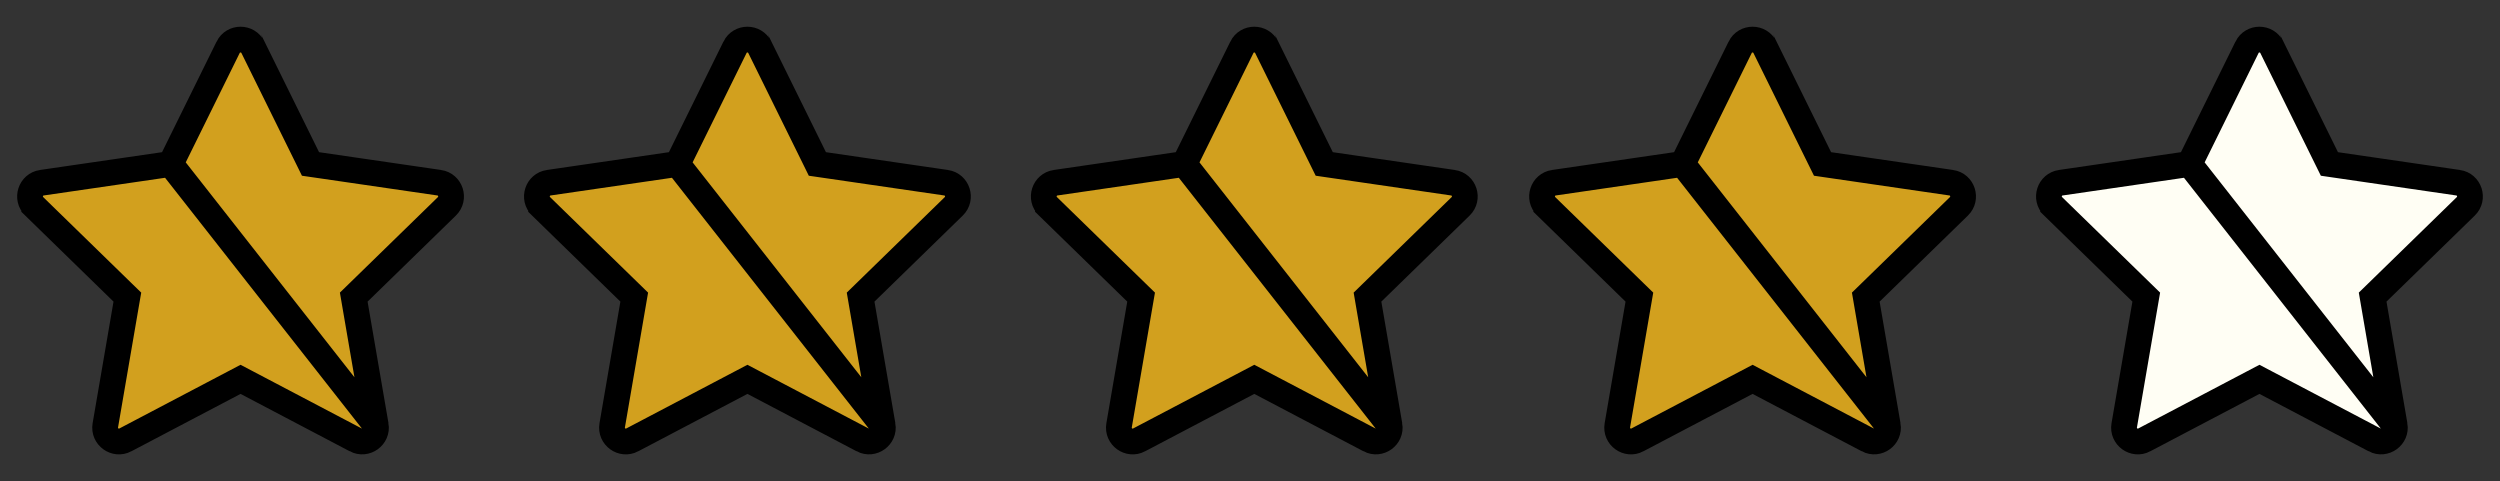 <svg width="291" height="56" viewBox="0 0 291 56" fill="none" xmlns="http://www.w3.org/2000/svg">
<rect x="0" y="0" width="291" height="56" fill="#333333" stroke="none"/>
<path d="M19.858 19.084L19.078 19.198L4.873 21.269L4.872 21.269C3.557 21.46 3.026 23.087 3.983 24.018L3.983 24.019L14.259 34.033L14.825 34.583L14.691 35.361L12.261 49.506C12.035 50.827 13.428 51.821 14.591 51.204L14.595 51.201L27.302 44.522L28 44.155L28.698 44.522L41.405 51.201L41.405 51.202C42.578 51.818 43.963 50.818 43.74 49.507L19.858 19.084ZM19.858 19.084L20.206 18.377L26.555 5.506C26.555 5.506 26.555 5.506 26.555 5.505C26.555 5.505 26.555 5.505 26.555 5.505C27.145 4.313 28.852 4.31 29.446 5.507C29.446 5.507 29.446 5.508 29.447 5.508L35.794 18.377L36.142 19.084L36.923 19.198L51.127 21.269L51.128 21.269C52.443 21.46 52.974 23.087 52.018 24.018L52.017 24.019L41.741 34.033L41.176 34.583L41.309 35.361L43.74 49.506L19.858 19.084Z" fill="#D2A01E" stroke="black" stroke-width="3"/>
<path d="M78.858 19.084L78.078 19.198L63.873 21.269L63.872 21.269C62.557 21.46 62.026 23.087 62.983 24.018L62.983 24.019L73.26 34.033L73.825 34.583L73.691 35.361L71.261 49.506C71.035 50.827 72.428 51.821 73.591 51.204L73.595 51.201L86.302 44.522L87 44.155L87.698 44.522L100.405 51.201L100.405 51.202C101.578 51.818 102.963 50.818 102.74 49.507L78.858 19.084ZM78.858 19.084L79.207 18.377L85.555 5.506C85.555 5.506 85.555 5.506 85.555 5.505C85.555 5.505 85.555 5.505 85.555 5.505C86.144 4.313 87.852 4.31 88.446 5.507C88.446 5.507 88.446 5.508 88.447 5.508L94.794 18.377L95.142 19.084L95.923 19.198L110.127 21.269L110.128 21.269C111.443 21.46 111.974 23.087 111.018 24.018L111.017 24.019L100.741 34.033L100.176 34.583L100.309 35.361L102.74 49.506L78.858 19.084Z" fill="#D2A01E" stroke="black" stroke-width="3"/>
<path d="M137.858 19.084L137.078 19.198L122.873 21.269L122.872 21.269C121.557 21.46 121.026 23.087 121.983 24.018L121.983 24.019L132.26 34.033L132.825 34.583L132.691 35.361L130.261 49.506C130.035 50.827 131.428 51.821 132.591 51.204L132.595 51.201L145.302 44.522L146 44.155L146.698 44.522L159.405 51.201L159.405 51.202C160.578 51.818 161.963 50.818 161.74 49.507L137.858 19.084ZM137.858 19.084L138.207 18.377L144.555 5.506C144.555 5.506 144.555 5.506 144.555 5.505C144.555 5.505 144.555 5.505 144.555 5.505C145.144 4.313 146.851 4.31 147.446 5.507C147.446 5.507 147.446 5.508 147.447 5.508L153.794 18.377L154.143 19.084L154.923 19.198L169.127 21.269L169.128 21.269C170.443 21.46 170.974 23.087 170.018 24.018L170.017 24.019L159.741 34.033L159.176 34.583L159.309 35.361L161.74 49.506L137.858 19.084Z" fill="#D2A01E" stroke="black" stroke-width="3"/>
<path d="M195.858 19.084L195.078 19.198L180.873 21.269L180.872 21.269C179.557 21.46 179.026 23.087 179.983 24.018L179.983 24.019L190.26 34.033L190.825 34.583L190.691 35.361L188.261 49.506C188.035 50.827 189.428 51.821 190.591 51.204L190.595 51.201L203.302 44.522L204 44.155L204.698 44.522L217.405 51.201L217.405 51.202C218.578 51.818 219.963 50.818 219.74 49.507L195.858 19.084ZM195.858 19.084L196.207 18.377L202.555 5.506C202.555 5.506 202.555 5.506 202.555 5.505C202.555 5.505 202.555 5.505 202.555 5.505C203.144 4.313 204.851 4.31 205.446 5.507C205.446 5.507 205.446 5.508 205.447 5.508L211.794 18.377L212.143 19.084L212.923 19.198L227.127 21.269L227.128 21.269C228.443 21.46 228.974 23.087 228.018 24.018L228.017 24.019L217.741 34.033L217.176 34.583L217.309 35.361L219.74 49.506L195.858 19.084Z" fill="#D2A01E" stroke="black" stroke-width="3"/>
<path d="M254.858 19.084L254.078 19.198L239.873 21.269L239.872 21.269C238.557 21.46 238.026 23.087 238.983 24.018L238.983 24.019L249.26 34.033L249.825 34.583L249.691 35.361L247.261 49.506C247.035 50.827 248.428 51.821 249.591 51.204L249.595 51.201L262.302 44.522L263 44.155L263.698 44.522L276.405 51.201L276.405 51.202C277.578 51.818 278.963 50.818 278.74 49.507L254.858 19.084ZM254.858 19.084L255.207 18.377L261.555 5.506C261.555 5.506 261.555 5.506 261.555 5.505C261.555 5.505 261.555 5.505 261.555 5.505C262.144 4.313 263.851 4.31 264.446 5.507C264.446 5.507 264.446 5.508 264.447 5.508L270.794 18.377L271.143 19.084L271.923 19.198L286.127 21.269L286.128 21.269C287.443 21.46 287.974 23.087 287.018 24.018L287.017 24.019L276.741 34.033L276.176 34.583L276.309 35.361L278.74 49.506L254.858 19.084Z" fill="#FFFEF4" stroke="black" stroke-width="3"/>
</svg>
